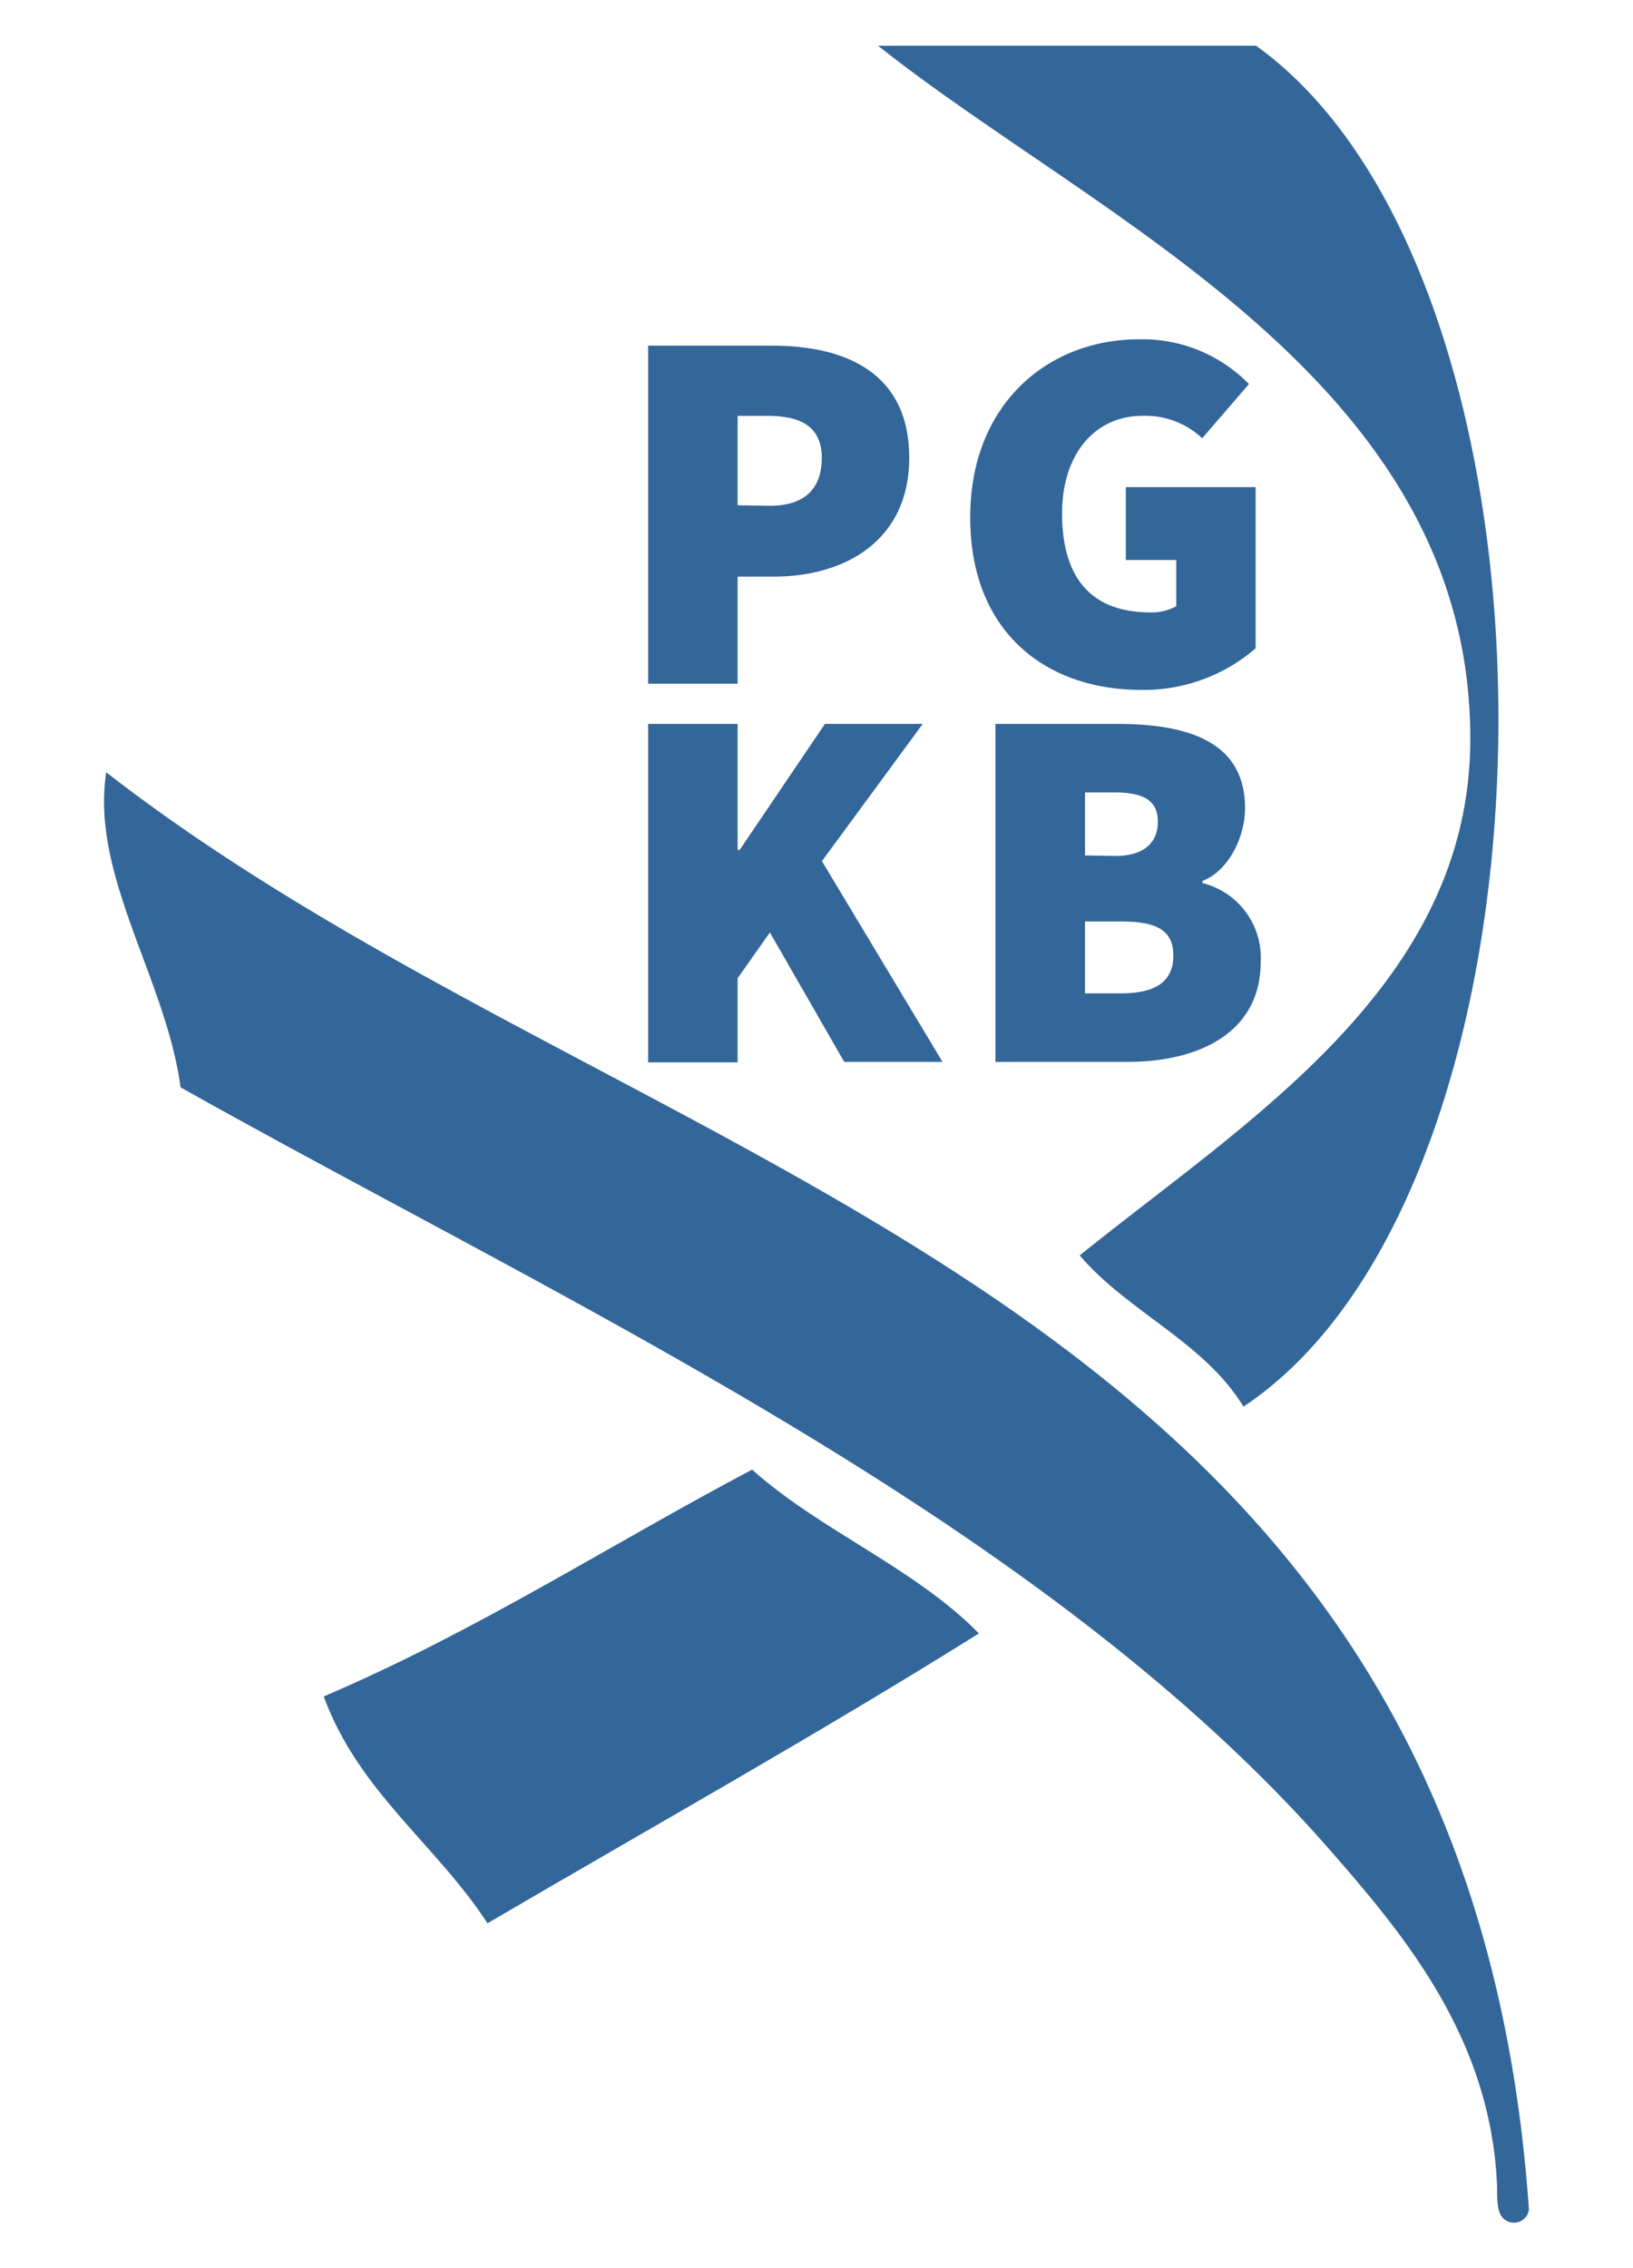 <svg xmlns="http://www.w3.org/2000/svg" viewBox="0 0 129.6 180"><path d="M119.66,176.29a1.2,1.2,0,0,0,1.68-.93C116.23,101.54,50.74,94.17,8.43,61.29c-1.26,8.19,4.75,16.4,5.9,25,29.94,16.83,68,34.11,91,60.28,6,6.85,13,15.09,13.48,26.9C118.82,175,118.83,175.9,119.66,176.29Z" fill="#369" fill-rule="evenodd"/><path d="M77.69,129.63c-5.12-5.22-12.55-8.13-18-13-11.36,6-21.85,12.82-34,18,2.77,7.55,8.92,11.74,13,18C51.72,145,65,137.57,77.69,129.63Z" fill="#369" fill-rule="evenodd"/><path d="M99.69,3.63h-30c17.34,13.81,47,26.5,47,55,0,19.56-17.81,30.34-31,41,3.83,4.5,9.83,6.83,13,12C125.25,93.94,125.73,22.34,99.69,3.63Z" fill="#369" fill-rule="evenodd"/><path d="M51.44,27.43h9.82c5.86,0,10.9,2.15,10.9,8.91,0,6.57-5.12,9.42-10.73,9.42H58.54v8.5h-7.1ZM61.1,40.14c2.8,0,4.12-1.4,4.12-3.8S63.66,33,60.93,33H58.54v7.1Z" fill="#369"/><path d="M77,41.05c0-9,6.19-14.12,13.37-14.12a11.79,11.79,0,0,1,8.75,3.55l-3.71,4.3A6.57,6.57,0,0,0,90.65,33c-3.63,0-6.36,2.89-6.36,7.76,0,5,2.23,7.84,7,7.84a4,4,0,0,0,2.06-.49V44.44h-4V38.66H99.65V51.45a13.55,13.55,0,0,1-9.08,3.3C83.05,54.75,77,50.21,77,41.05Z" fill="#369"/><path d="M51.44,57.45h7.1v10h.16l6.77-10h7.76l-8,10.89L74.8,84.27H67L61.1,74l-2.56,3.63v6.68h-7.1Z" fill="#369"/><path d="M79,57.45h9.66c5.61,0,10.15,1.4,10.15,6.68,0,2.31-1.32,5-3.38,5.78v.17a6.1,6.1,0,0,1,4.62,6.27c0,5.53-4.79,7.92-10.57,7.92H79ZM88.5,67.93c2.31,0,3.39-1.07,3.39-2.72s-1.08-2.32-3.39-2.32H86.11v5Zm.5,10.9c2.8,0,4.12-1,4.12-3S91.8,73.13,89,73.13H86.11v5.7Z" fill="#369"/></svg>